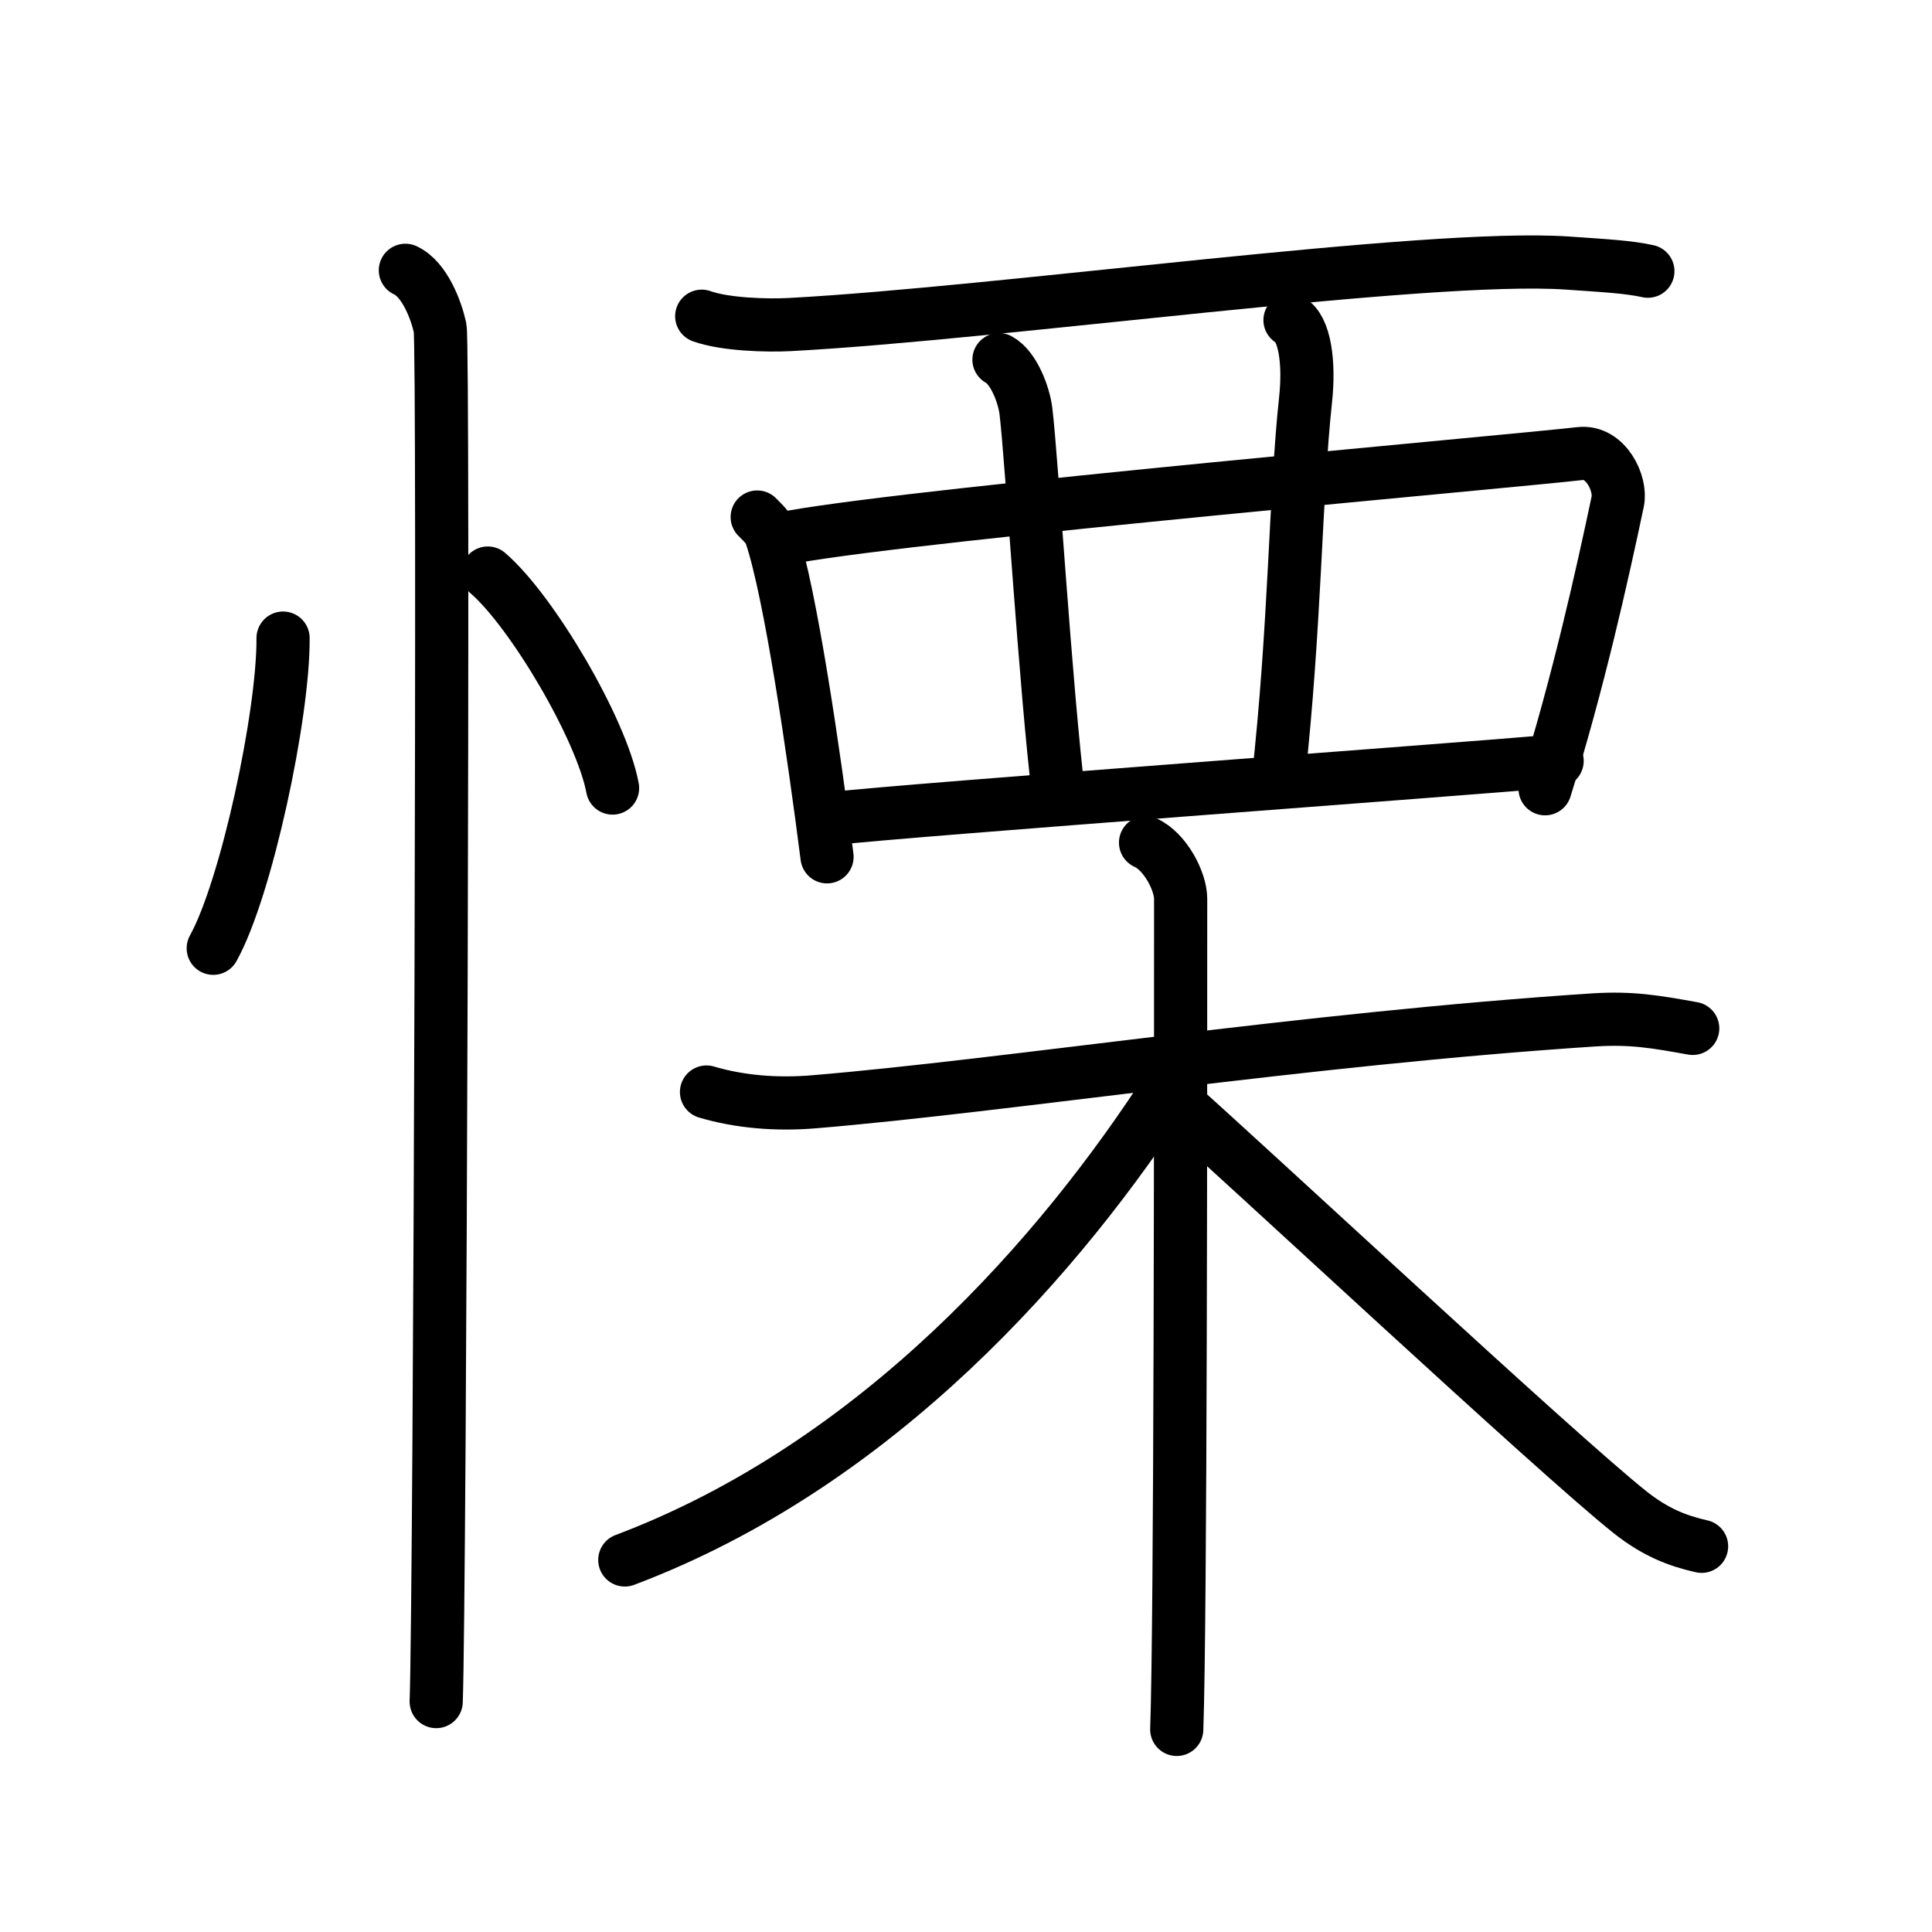<svg xmlns="http://www.w3.org/2000/svg" width="109" height="109" viewBox="0 0 109 109" style="fill:none;stroke:currentColor;stroke-width:3;stroke-linecap:round;stroke-linejoin:round;">
<path id="kvg:06144-s1" d="M15.97,36c0.03,4.31-2.07,14.14-3.94,17.5"/>
<path id="kvg:06144-s2" d="M27.52,32.33c2.49,2.14,6.42,8.8,7.04,12.13"/>
<path id="kvg:06144-s3" d="M22.87,15.25c1.09,0.5,1.74,2.25,1.96,3.25c0.22,1,0,71.25-0.22,77.5"/>
<path id="kvg:06144-s4" d="M39.59,17.84c1.3,0.47,3.68,0.54,4.98,0.47c11.97-0.64,35.83-4.01,43.85-3.47c2.16,0.15,3.47,0.22,4.55,0.46"/>
<path id="kvg:06144-s5" d="M42.72,29.17c0.32,0.33,0.64,0.6,0.78,1.02c1.1,3.27,2.41,12.28,3.16,18.15"/>
<path id="kvg:06144-s6" d="M44.69,30.29c7.75-1.37,40.45-4.24,44.45-4.7c1.46-0.17,2.34,1.7,2.13,2.7c-0.87,4.12-2.24,10.28-4.1,16.21"/>
<path id="kvg:06144-s7" d="M56.36,20.29c0.84,0.45,1.41,2,1.52,2.9c0.33,2.68,1.1,15.62,1.87,21.88"/>
<path id="kvg:06144-s8" d="M72.78,18.06c0.84,0.45,1.1,2.42,0.88,4.47c-0.58,5.36-0.58,12.83-1.55,21.54"/>
<path id="kvg:06144-s9" d="M46.97,46.18c4.69-0.52,34.93-2.73,40.88-3.25"/>
<path id="kvg:06144-s10" d="M39.86,61.61c1.85,0.55,3.95,0.73,6.07,0.55c10.83-0.9,27.65-3.55,44.02-4.62c2.11-0.13,3.43,0.1,5.55,0.48"/>
<path id="kvg:06144-s11" d="M64.63,47.54c1.1,0.49,1.98,2.17,1.98,3.17c0,10.25,0,40.76-0.22,46.86"/>
<path id="kvg:06144-s12" d="M66.09,61.11c-6.22,9.7-16.6,21.53-30.84,26.9"/>
<path id="kvg:06144-s13" d="M66.08,61.95c3.81,3.34,21.75,20.09,25.9,23.38c1.41,1.11,2.61,1.59,4.02,1.91"/>
</svg>